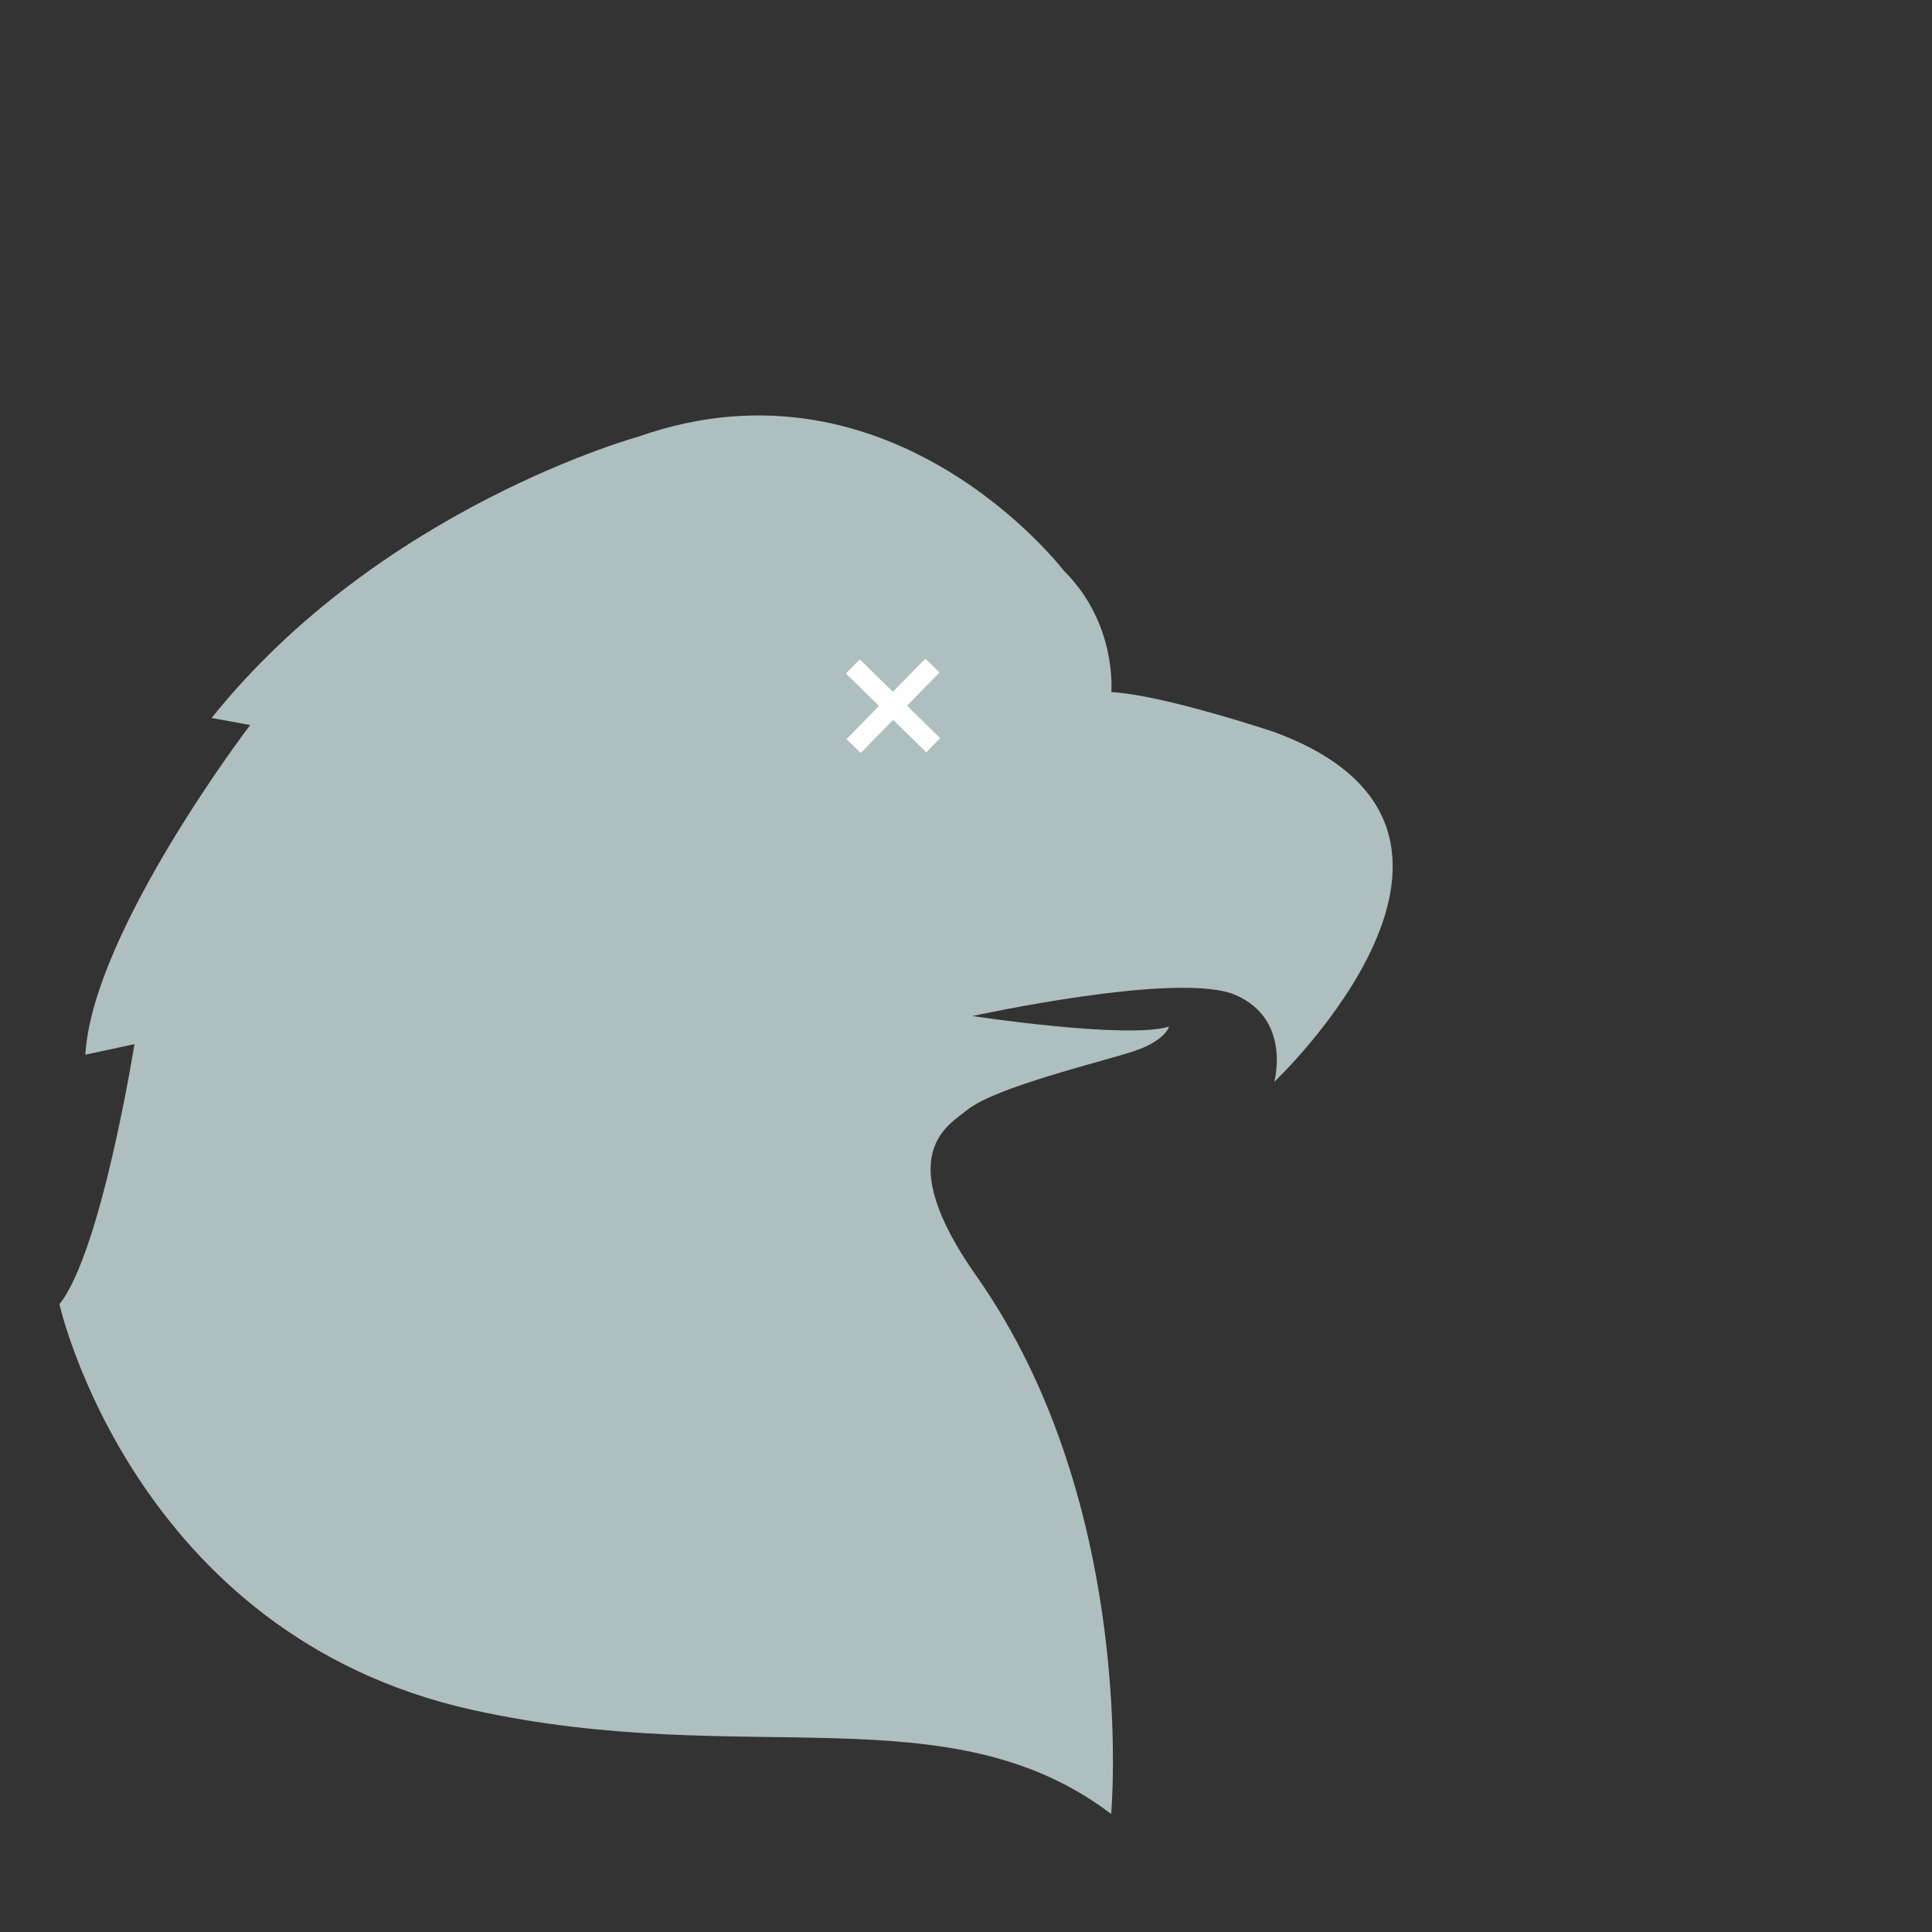 <svg xmlns="http://www.w3.org/2000/svg" viewBox="0 0 500 500">
    <rect x="0" y="0" width="500" height="500" fill="#333333" stroke="none"/>
    <g fill="none" fill-rule="evenodd">
        <path fill="#AFBEBE" d="M287.57 469.453c-42.23-32.016-94.64-11.304-165.21-26.908C34.57 423.137 15.38 337.537 15.38 337.537c10.89-13.616 19.415-67.308 19.415-67.308l-12.708 2.722c1.816-31.768 42.66-85.32 42.66-85.32l-9.984-1.816C98.327 131.36 165.223 113 165.223 113c65.888-23.2 110.096 34.7 110.096 34.7 13.894 13.765 12.282 31.413 12.282 31.413 13.352.672 42.172 10.336 42.172 10.336 68.98 25.414 0 90.534 0 90.534s4.54-16.112-9.984-22.464c-14.523-6.35-68.095 5.433-68.095 5.433s39.96 6.064 50.848 2.736c0 0-.904 3.63-9.072 6.35-8.166 2.724-35.854 9.252-43.19 15.244-4.832 3.94-19.81 11.376 2.348 42.848 42.088 59.78 34.944 139.32 34.944 139.32"/>
        <path fill="#FEFEFE" d="M243.31 191.033l-20.808-20.396-3.592 3.66 20.812 20.4"/>
        <path fill="#FEFEFE" d="M243.142 174.056l-20.4 20.812-3.664-3.592 20.4-20.812"/>
    </g>
</svg>
